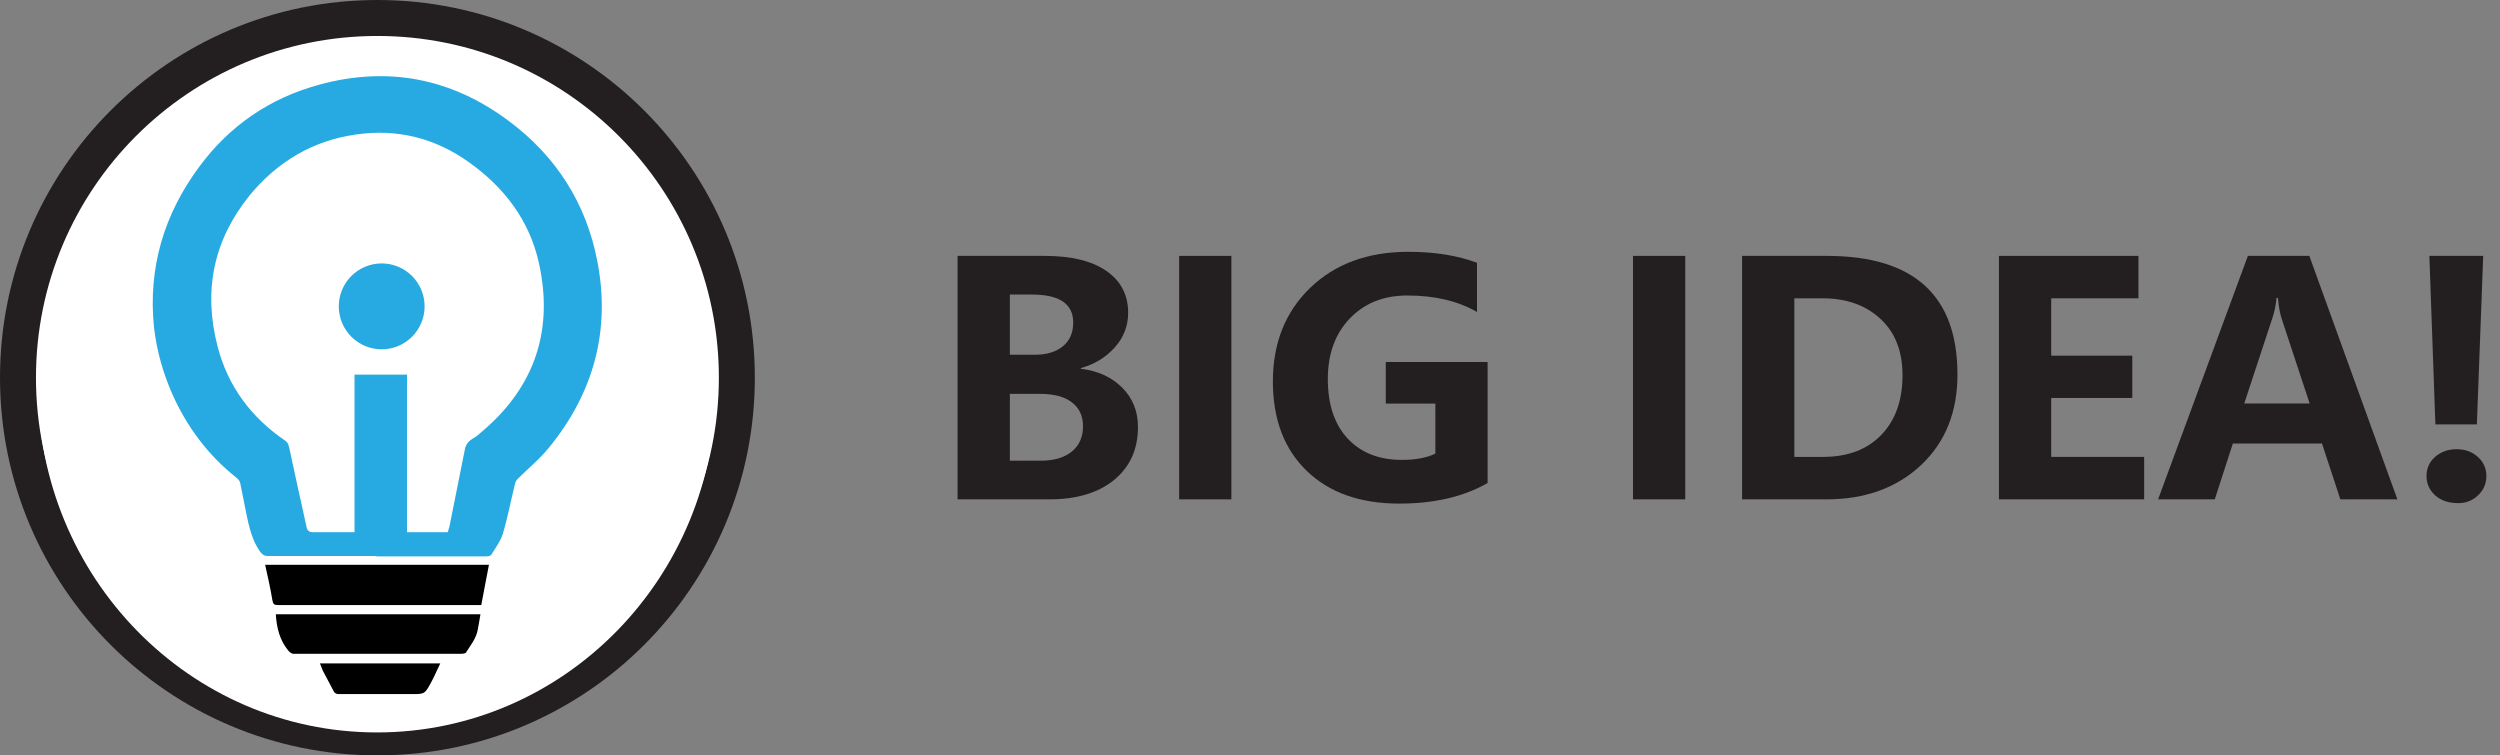 <svg width="139" height="42" viewBox="0 0 139 42" fill="none" xmlns="http://www.w3.org/2000/svg">
<rect x="0" y="0" width="139" height="42" fill="#808080" stroke="none"/>
<path d="M20.985 41C32.022 41 40.969 32.046 40.969 21C40.969 9.954 32.022 1 20.985 1C9.947 1 1 9.954 1 21C1 32.046 9.947 41 20.985 41Z" fill="white" stroke="#231F20" stroke-width="2" stroke-miterlimit="10"/>
<path d="M20.965 40.723C31.378 40.723 39.82 32.103 39.82 21.47C39.82 10.836 31.378 2.216 20.965 2.216C10.551 2.216 2.109 10.836 2.109 21.47C2.109 32.103 10.551 40.723 20.965 40.723Z" fill="white"/>
<path d="M22.63 30.104H19.711V20.829H22.63V30.104Z" fill="#27AAE1"/>
<path d="M21.222 19.422C22.54 19.422 23.608 18.352 23.608 17.034C23.608 15.715 22.54 14.646 21.222 14.646C19.904 14.646 18.836 15.715 18.836 17.034C18.836 18.352 19.904 19.422 21.222 19.422Z" fill="#27AAE1"/>
<path d="M20.92 30.914C18.918 30.914 16.894 30.914 14.891 30.914C14.678 30.914 14.593 30.829 14.465 30.68C13.911 29.891 13.783 28.953 13.591 28.036C13.506 27.652 13.442 27.247 13.357 26.863C13.336 26.735 13.229 26.629 13.123 26.543C11.546 25.285 10.374 23.707 9.565 21.874C9.053 20.701 8.712 19.486 8.563 18.206C8.222 14.902 9.117 11.916 11.077 9.272C12.76 6.991 14.997 5.456 17.746 4.71C21.559 3.665 25.096 4.347 28.271 6.714C30.913 8.675 32.596 11.298 33.214 14.539C33.959 18.377 33.001 21.852 30.529 24.88C30.018 25.52 29.357 26.053 28.782 26.629C28.718 26.692 28.654 26.799 28.633 26.906C28.399 27.844 28.228 28.782 27.951 29.699C27.823 30.104 27.546 30.466 27.312 30.85C27.269 30.914 27.12 30.936 27.014 30.936C24.99 30.936 22.966 30.936 20.92 30.936V30.914ZM24.904 29.571C24.926 29.464 24.968 29.358 24.99 29.273C25.267 27.844 25.565 26.437 25.842 25.008C25.885 24.752 26.012 24.56 26.247 24.411C26.481 24.283 26.694 24.091 26.886 23.921C29.784 21.426 30.785 18.27 29.954 14.582C29.421 12.236 28.036 10.424 26.098 9.038C24.201 7.673 22.071 7.14 19.77 7.481C17.384 7.823 15.424 8.995 13.89 10.85C11.866 13.345 11.29 16.16 12.1 19.273C12.675 21.49 13.975 23.217 15.85 24.496C15.935 24.56 16.02 24.646 16.041 24.752C16.127 25.029 16.169 25.328 16.233 25.605C16.51 26.842 16.766 28.078 17.043 29.294C17.085 29.507 17.192 29.592 17.426 29.592C19.834 29.592 22.241 29.592 24.628 29.592C24.713 29.592 24.798 29.592 24.883 29.592L24.904 29.571Z" fill="#27AAE1"/>
<path d="M27.185 31.404C27.035 32.151 26.908 32.876 26.759 33.643C26.652 33.643 26.567 33.643 26.482 33.643C22.817 33.643 19.131 33.643 15.467 33.643C15.254 33.643 15.19 33.6 15.147 33.387C15.04 32.726 14.891 32.065 14.742 31.404H27.185Z" fill="black"/>
<path d="M26.713 34.155C26.671 34.454 26.607 34.731 26.564 35.008C26.479 35.499 26.159 35.882 25.904 36.288C25.861 36.33 25.754 36.351 25.669 36.351C22.558 36.351 19.427 36.351 16.316 36.351C16.209 36.351 16.082 36.245 16.018 36.16C15.549 35.584 15.379 34.901 15.336 34.155H26.713Z" fill="black"/>
<path d="M17.81 36.885H24.479C24.309 37.226 24.181 37.546 24.032 37.823C23.627 38.59 23.627 38.59 22.945 38.59C21.581 38.59 20.218 38.59 18.833 38.59C18.705 38.59 18.599 38.548 18.535 38.399C18.343 38.015 18.13 37.652 17.938 37.269C17.896 37.162 17.853 37.034 17.789 36.885H17.81Z" fill="black"/>
<path d="M53.242 27.764V14.227H58.085C59.57 14.227 60.714 14.507 61.519 15.066C62.323 15.626 62.725 16.4 62.725 17.391C62.725 18.125 62.475 18.769 61.976 19.322C61.477 19.876 60.849 20.257 60.092 20.467V20.502C61.043 20.618 61.809 20.968 62.39 21.551C62.977 22.133 63.271 22.864 63.271 23.744C63.271 24.973 62.83 25.952 61.95 26.68C61.069 27.403 59.866 27.764 58.34 27.764H53.242ZM56.148 16.377V19.724H57.53C58.193 19.724 58.716 19.567 59.097 19.252C59.479 18.938 59.67 18.498 59.67 17.933C59.67 16.895 58.907 16.377 57.38 16.377H56.148ZM56.148 21.9V25.614H57.873C58.607 25.614 59.179 25.445 59.59 25.107C60.007 24.77 60.215 24.3 60.215 23.7C60.215 23.129 60.01 22.687 59.599 22.372C59.188 22.057 58.604 21.9 57.847 21.9H56.148Z" fill="#231F20"/>
<path d="M68.465 14.227V27.764H65.56V14.227H68.465Z" fill="#231F20"/>
<path d="M82.711 26.855C81.379 27.618 79.741 28 77.798 28C75.626 28 73.912 27.394 72.656 26.182C71.4 24.971 70.772 23.313 70.772 21.21C70.772 19.077 71.462 17.344 72.841 16.01C74.227 14.67 76.049 14 78.309 14C79.765 14 81.035 14.204 82.121 14.612V17.347C81.065 16.735 79.773 16.43 78.247 16.43C76.933 16.43 75.867 16.855 75.051 17.705C74.235 18.556 73.827 19.677 73.827 21.07C73.827 22.486 74.194 23.59 74.928 24.382C75.668 25.174 76.674 25.57 77.948 25.57C78.705 25.57 79.325 25.454 79.806 25.221V22.442H77.05V20.126H82.711V26.855Z" fill="#231F20"/>
<path d="M93.7 14.227V27.764H90.794V14.227H93.7Z" fill="#231F20"/>
<path d="M96.86 27.764V14.227H101.571C106.413 14.227 108.835 16.427 108.835 20.825C108.835 22.917 108.157 24.598 106.801 25.868C105.445 27.132 103.696 27.764 101.553 27.764H96.86ZM99.766 16.587V25.404H101.351C102.73 25.404 103.813 24.997 104.6 24.181C105.386 23.365 105.779 22.261 105.779 20.869C105.779 19.523 105.369 18.474 104.547 17.723C103.725 16.965 102.657 16.587 101.342 16.587H99.766Z" fill="#231F20"/>
<path d="M119.215 27.764H111.142V14.227H118.898V16.587H114.047V19.776H118.555V22.127H114.047V25.404H119.215V27.764Z" fill="#231F20"/>
<path d="M133.294 27.764H130.124L129.103 24.662H124.146L123.142 27.764H119.99L124.982 14.227H128.399L133.294 27.764ZM128.416 22.433L126.867 17.74C126.767 17.443 126.696 17.05 126.655 16.561H126.576C126.541 16.957 126.462 17.338 126.338 17.705L124.78 22.433H128.416Z" fill="#231F20"/>
<path d="M138.066 14.227L137.714 23.596H135.407L135.073 14.227H138.066ZM134.914 26.471C134.914 26.034 135.075 25.675 135.398 25.396C135.721 25.116 136.117 24.976 136.587 24.976C137.062 24.976 137.456 25.119 137.767 25.404C138.084 25.684 138.242 26.04 138.242 26.471C138.242 26.89 138.09 27.245 137.784 27.537C137.479 27.828 137.112 27.974 136.684 27.974C136.144 27.974 135.712 27.828 135.389 27.537C135.073 27.245 134.914 26.89 134.914 26.471Z" fill="#231F20"/>
</svg>
